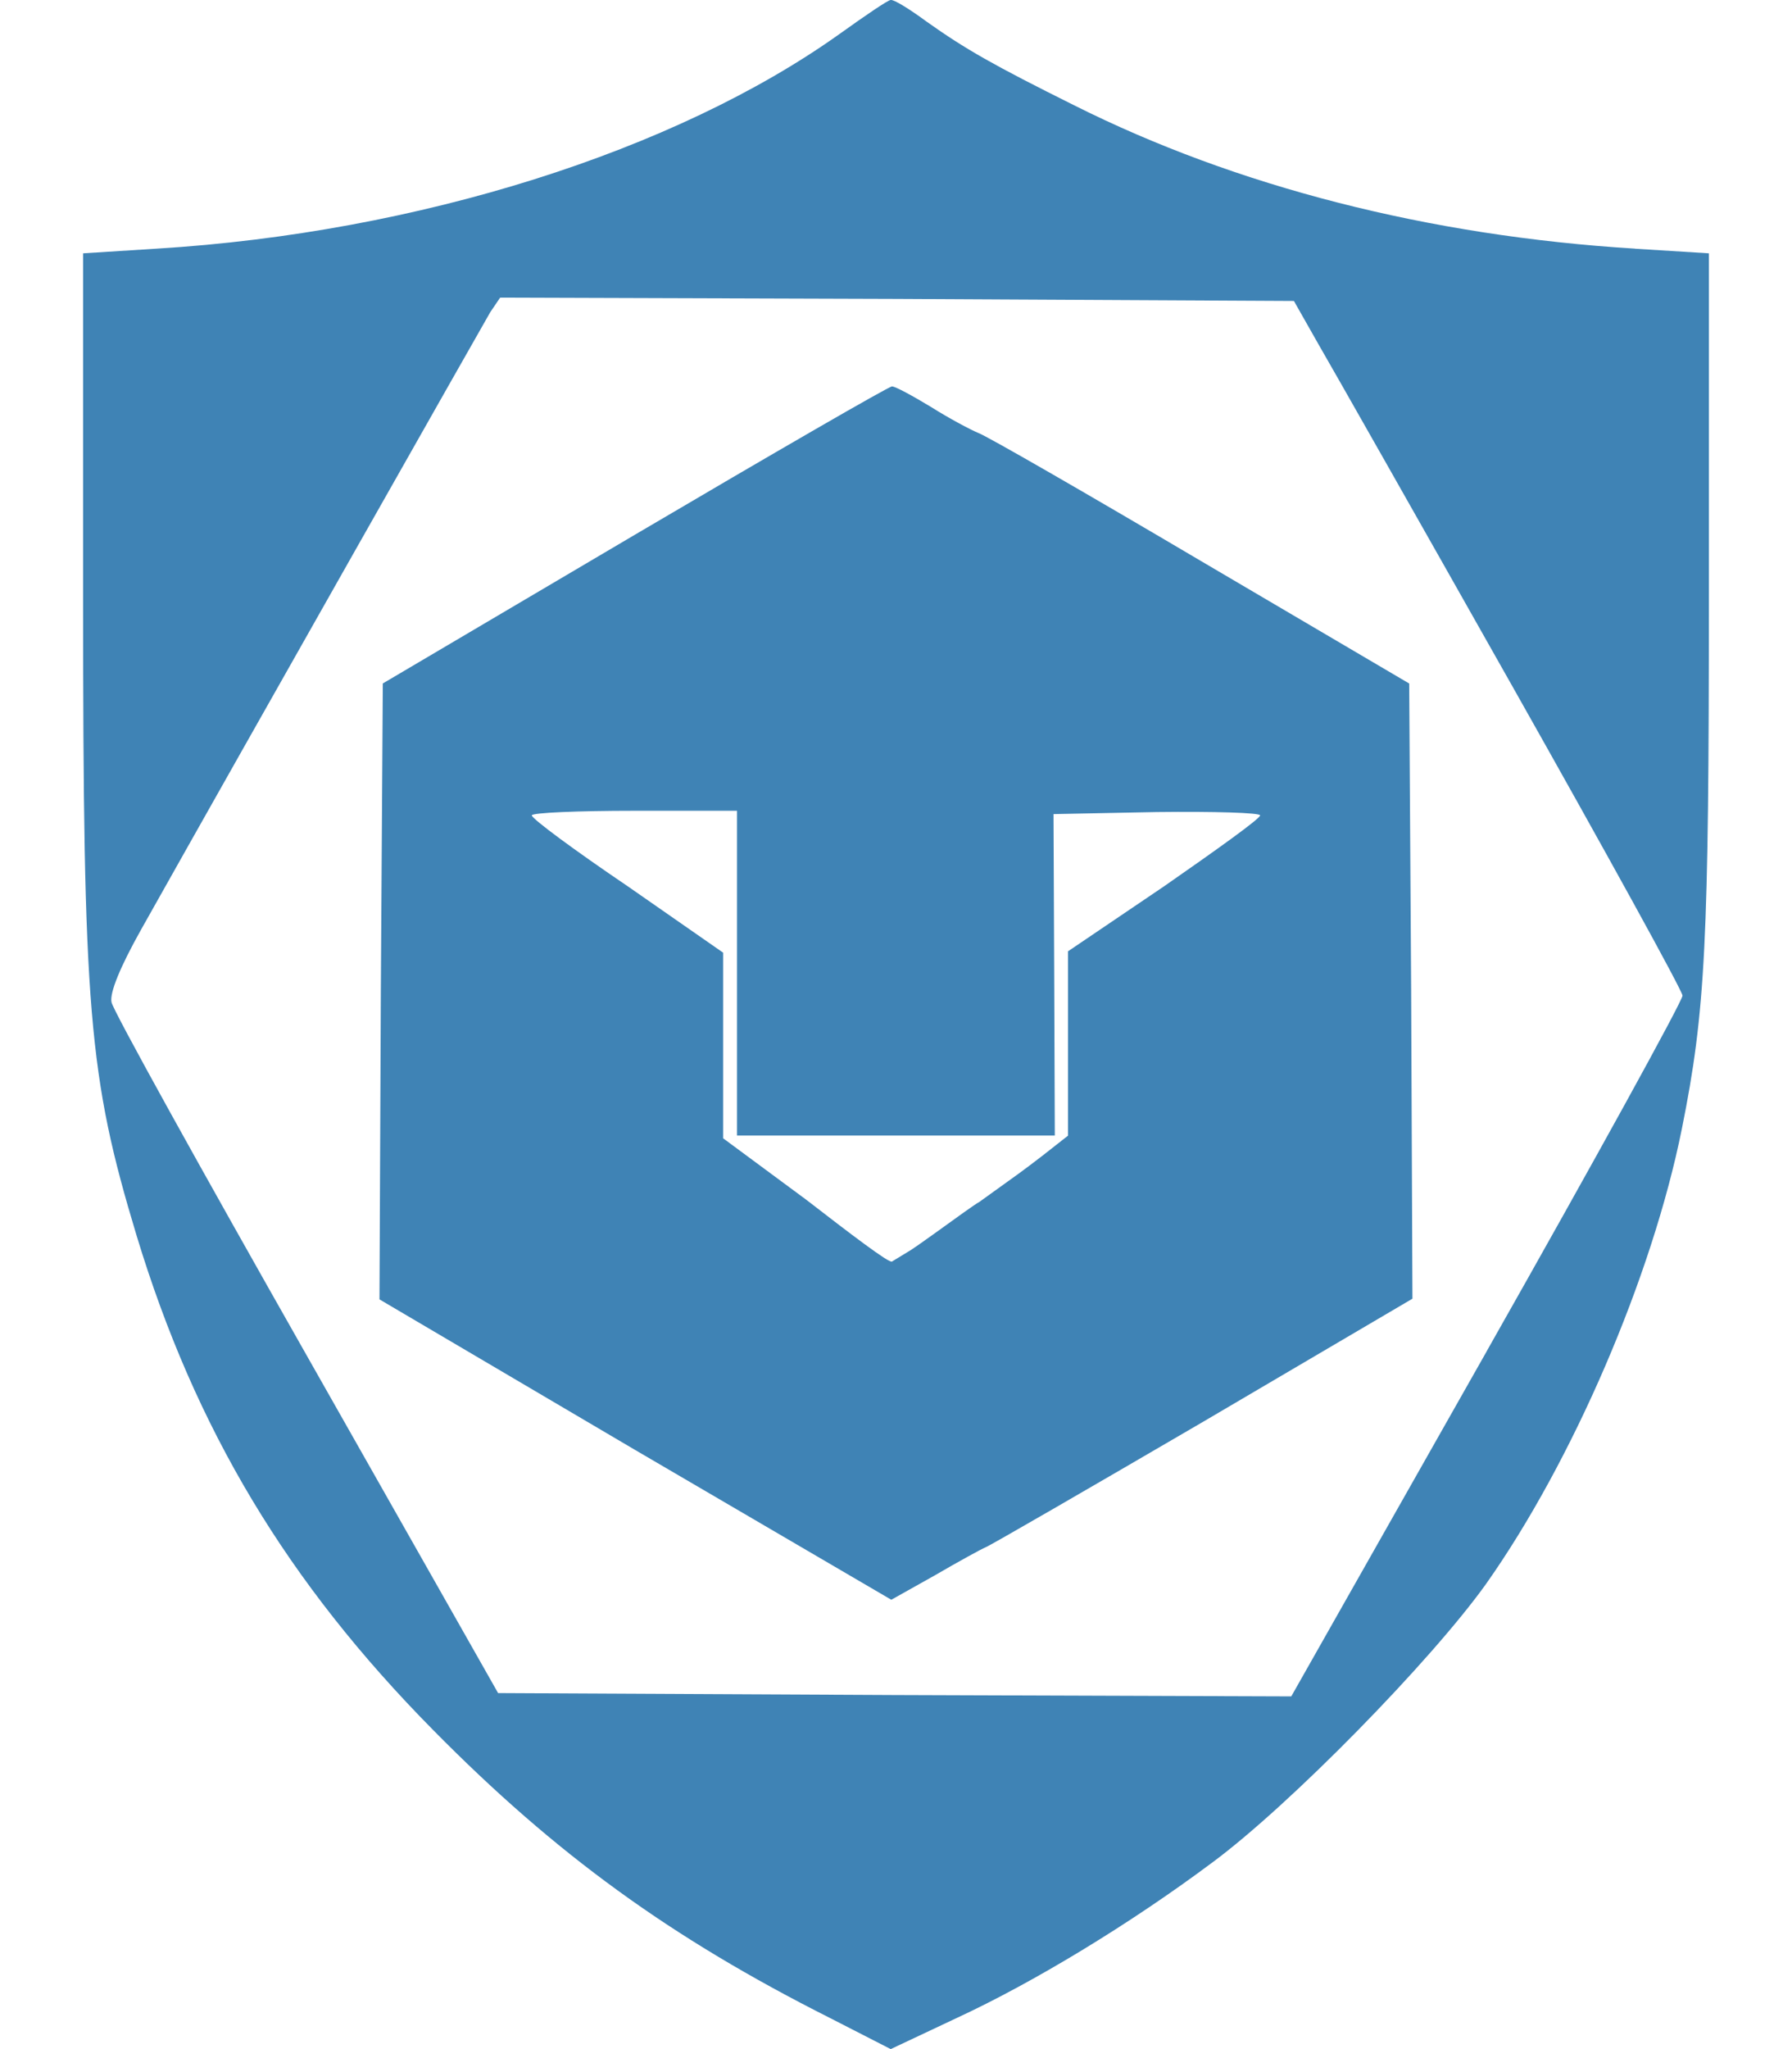 <svg width="21" height="24" viewBox="0 0 21 24" fill="none" xmlns="http://www.w3.org/2000/svg">
<g id="Group 26">
<path id="Vector" d="M19.159 2.912C16.743 2.764 14.481 2.182 12.591 1.235C11.638 0.761 11.313 0.575 10.864 0.257C10.663 0.109 10.477 -0.007 10.438 0C10.407 0 10.144 0.179 9.841 0.396C7.913 1.771 4.892 2.726 1.841 2.912L0.974 2.967V6.996C0.974 11.841 1.036 12.602 1.601 14.473C2.29 16.74 3.367 18.534 5.078 20.265C6.511 21.717 7.858 22.695 9.725 23.635L10.438 24L11.213 23.635C12.103 23.223 13.234 22.54 14.202 21.818C15.116 21.143 16.773 19.45 17.416 18.55C18.431 17.113 19.36 14.955 19.709 13.223C19.987 11.841 20.026 11.034 20.026 6.958V2.967L19.159 2.913V2.912ZM17.424 15.824L15.132 19.869L10.484 19.853L5.837 19.83L3.591 15.87C2.352 13.688 1.322 11.832 1.307 11.739C1.283 11.63 1.407 11.327 1.655 10.885C2.956 8.571 5.659 3.804 5.745 3.657L5.861 3.486L10.508 3.501L15.163 3.525L15.449 4.029C15.612 4.309 16.634 6.11 17.726 8.043C18.818 9.977 19.717 11.607 19.717 11.661C19.717 11.723 18.687 13.594 17.424 15.823V15.824Z" fill="#3F83B5"/>
<path id="Vector_2" d="M16.513 8.005L14.069 6.568C12.727 5.776 11.555 5.101 11.462 5.07C11.369 5.031 11.12 4.899 10.911 4.767C10.693 4.635 10.492 4.526 10.453 4.526C10.415 4.526 9.057 5.311 7.435 6.266L4.486 8.005L4.463 11.616L4.447 15.219L7.442 16.982L10.445 18.737L10.957 18.45C11.237 18.287 11.508 18.139 11.547 18.124C11.594 18.108 12.735 17.448 14.093 16.656L16.552 15.211L16.537 11.608L16.514 8.005H16.513ZM8.474 13.332V11.158L7.357 10.381C6.736 9.961 6.232 9.589 6.232 9.55C6.232 9.519 6.775 9.496 7.434 9.496H8.637V13.3H12.361L12.354 11.414L12.346 9.535L13.556 9.511C14.223 9.503 14.767 9.519 14.767 9.55C14.767 9.589 14.255 9.954 13.641 10.381L12.516 11.142V13.301L12.223 13.531C11.96 13.733 11.963 13.728 11.476 14.078C11.43 14.101 11.2 14.268 10.957 14.443C10.605 14.694 10.723 14.609 10.452 14.776C10.419 14.797 9.963 14.45 9.451 14.054" fill="#3F83B5"/>
</g>
</svg>
